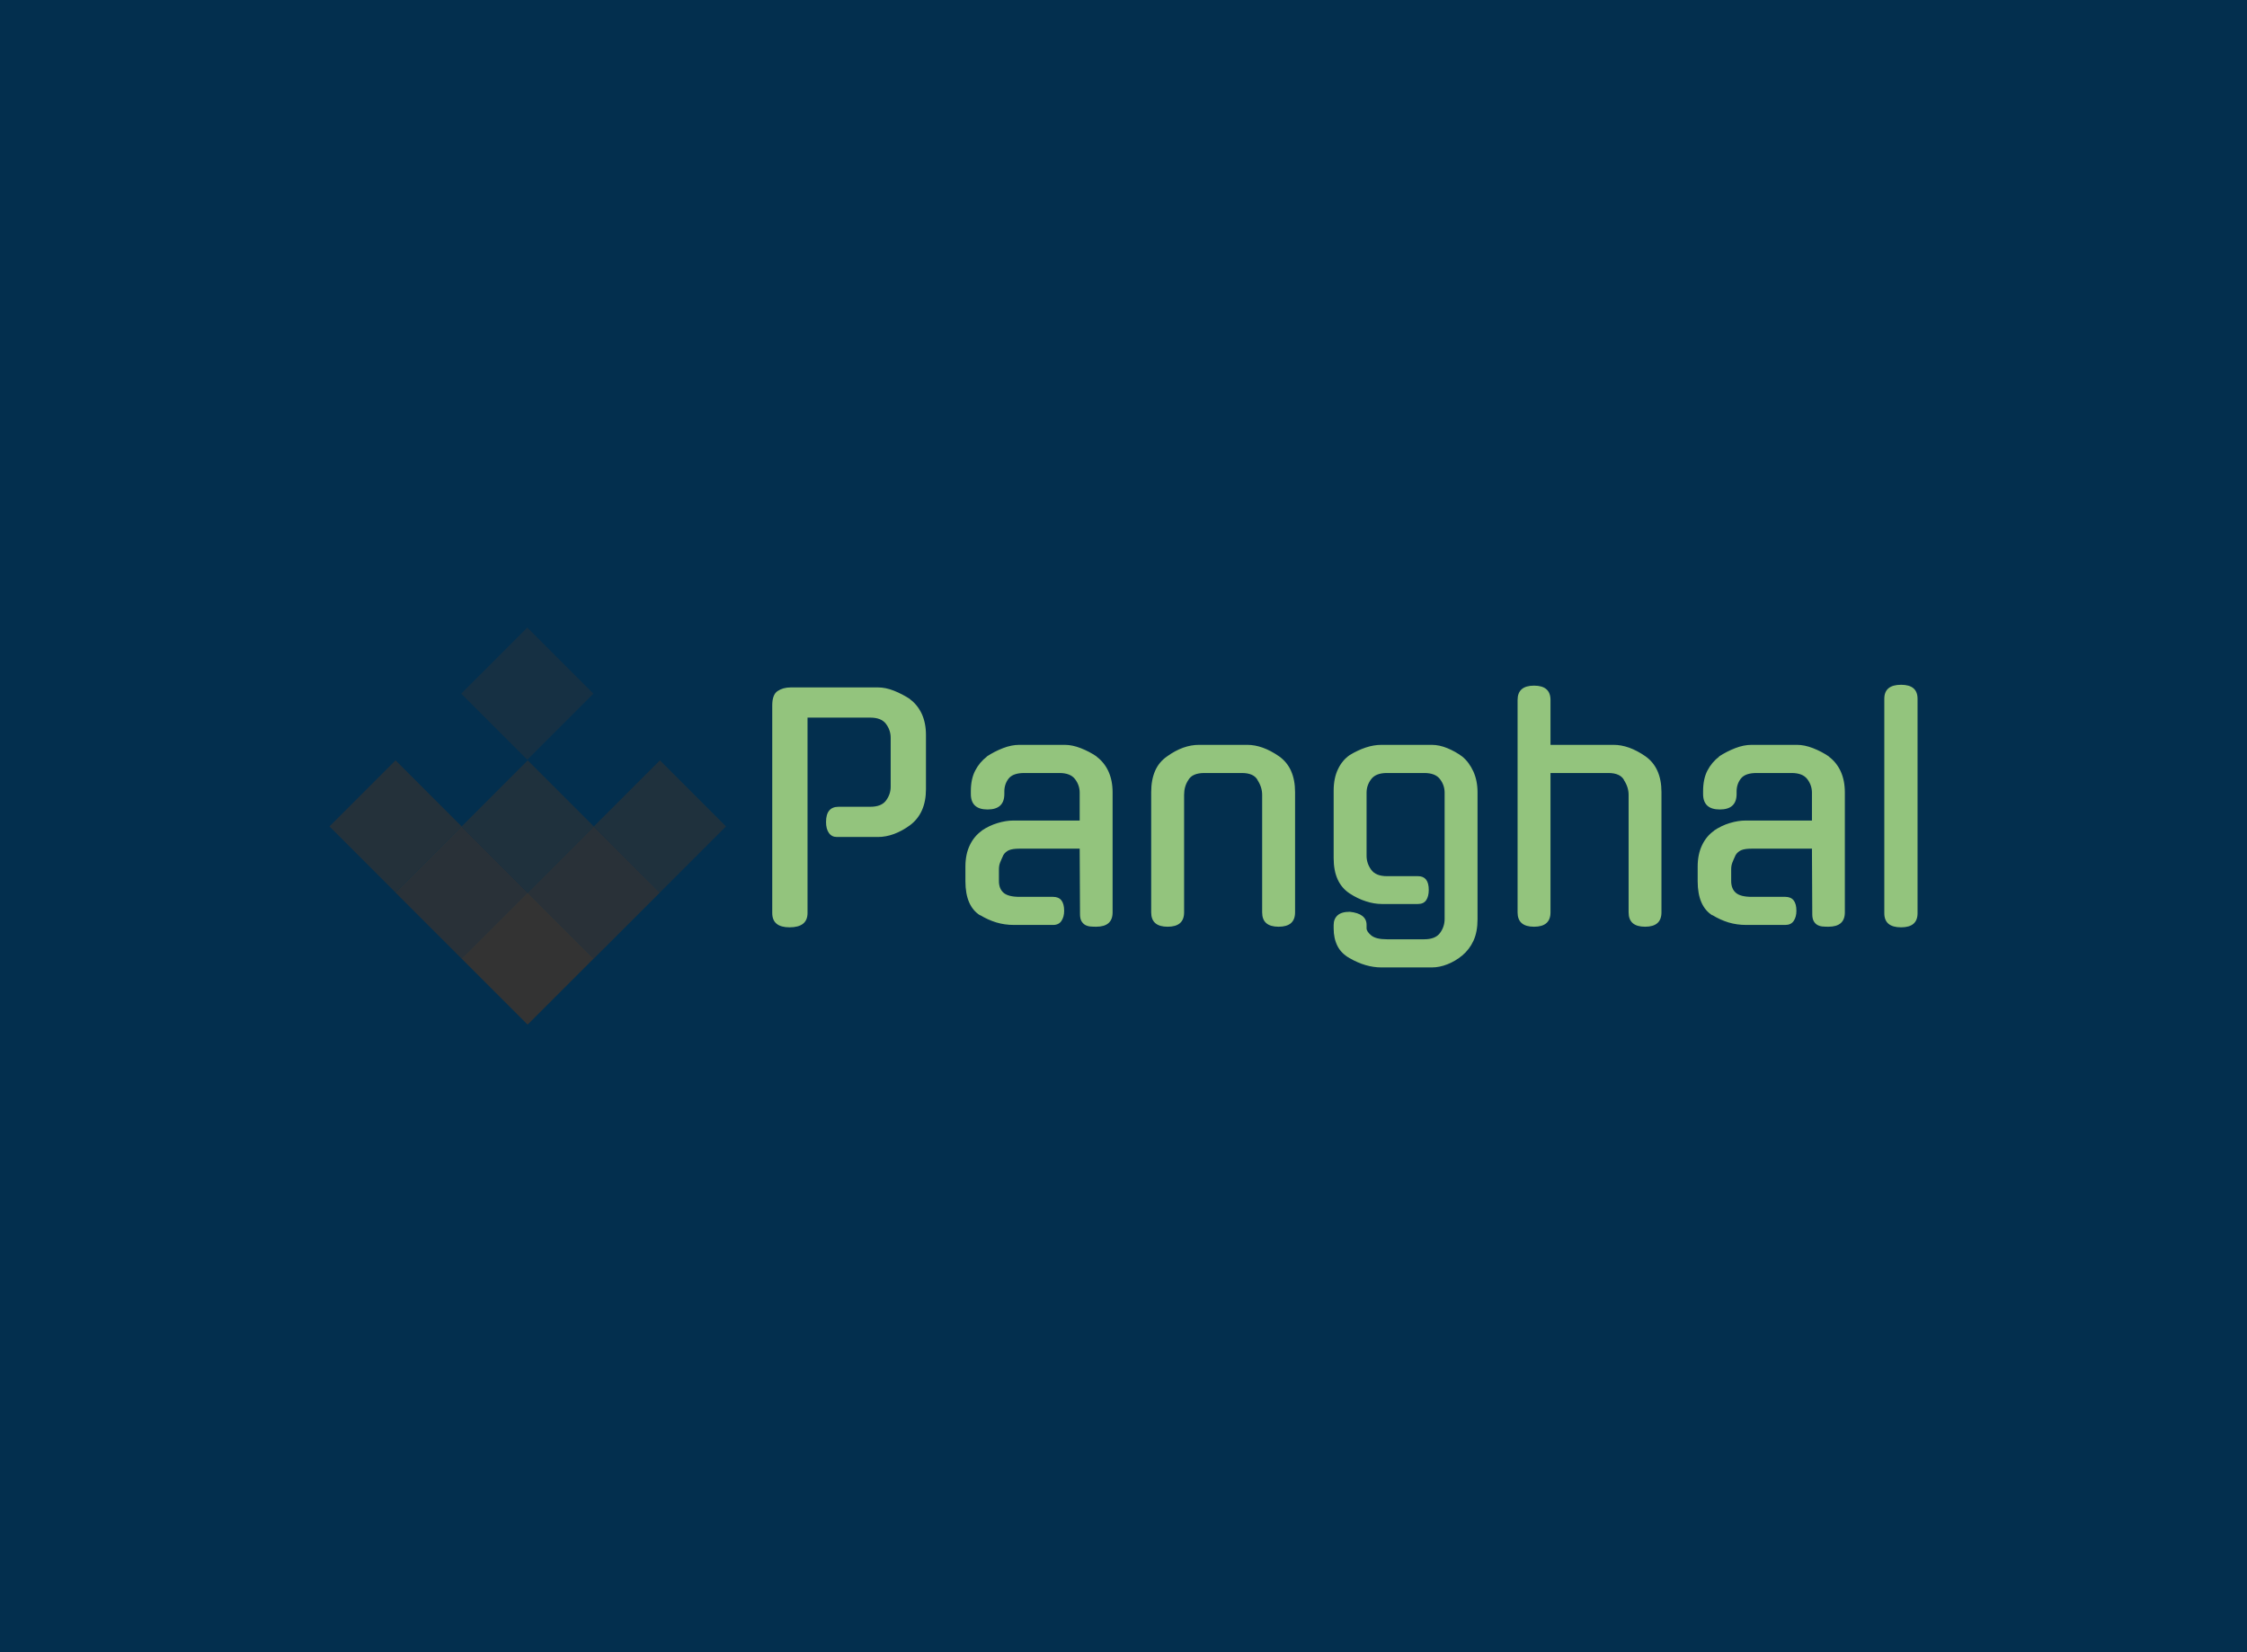 <svg data-v-0dd9719b="" version="1.0" xmlns="http://www.w3.org/2000/svg" xmlns:xlink="http://www.w3.org/1999/xlink" width="100%" height="100%" viewBox="0 0 340 250" preserveAspectRatio="xMidYMid meet" color-interpolation-filters="sRGB" style="margin: auto;"> <rect data-v-0dd9719b="" x="0" y="0" width="100%" height="100%" fill="#032f4e" fill-opacity="1" class="background"></rect> <rect data-v-0dd9719b="" x="0" y="0" width="100%" height="100%" fill="url(#watermark)" fill-opacity="1" class="watermarklayer"></rect> <g data-v-0dd9719b="" fill="#93c47d" class="icon-text-wrapper icon-svg-group iconsvg" transform="translate(49.85,94.96)"><g class="iconsvg-imagesvg" transform="translate(0,0)"><g><rect fill="#93c47d" fill-opacity="0" stroke-width="2" x="0" y="0" width="60" height="60.079" class="image-rect"></rect> <svg filter="url(#colors690923316)" x="0" y="0" width="60" height="60.079" filtersec="colorsf9744543795" class="image-svg-svg primary" style="overflow: visible;"><svg xmlns="http://www.w3.org/2000/svg" viewBox="0.007 0.003 99.87 100.002"><title>资源 358</title><g fill="#333"><path d="M33.27 83.359l16.646-16.646L66.561 83.36l-16.645 16.645z"></path><path opacity=".8" d="M49.936 66.743l16.645-16.645 16.646 16.645L66.58 83.388z"></path><path opacity=".6" d="M66.586 50.086l16.645-16.645 16.646 16.645L83.23 66.732z"></path><path opacity=".6" d="M33.297 50.086l16.645-16.645 16.645 16.645-16.645 16.645z"></path><path opacity=".8" d="M16.647 66.743l16.645-16.646 16.645 16.646-16.645 16.645z"></path><path opacity=".7" d="M.007 50.086L16.652 33.44l16.646 16.646L16.652 66.73z"></path><path opacity=".4" d="M33.193 16.648L49.838.003l16.646 16.645-16.646 16.645z"></path></g></svg></svg> <defs><filter id="colors690923316"><feColorMatrix type="matrix" values="0 0 0 0 0.574  0 0 0 0 0.766  0 0 0 0 0.488  0 0 0 1 0" class="icon-fecolormatrix"></feColorMatrix></filter> <filter id="colorsf9744543795"><feColorMatrix type="matrix" values="0 0 0 0 0.996  0 0 0 0 0.996  0 0 0 0 0.996  0 0 0 1 0" class="icon-fecolormatrix"></feColorMatrix></filter> <filter id="colorsb7060168220"><feColorMatrix type="matrix" values="0 0 0 0 0  0 0 0 0 0  0 0 0 0 0  0 0 0 1 0" class="icon-fecolormatrix"></feColorMatrix></filter></defs></g></g> <g transform="translate(67,8.655)"><g data-gra="path-name" fill-rule="" class="tp-name iconsvg-namesvg"><g transform="scale(1)"><g><path d="M19.69-13.31L13.44-13.31Q12.67-13.31 12.24-13.92 11.81-14.53 11.81-15.57L11.81-15.57Q11.81-17.88 13.71-17.88L13.71-17.88 18.51-17.88Q20.19-17.88 20.89-18.83 21.59-19.78 21.59-20.91L21.59-20.91 21.59-28.33Q21.59-29.46 20.89-30.41 20.19-31.37 18.51-31.37L18.51-31.37 9.01-31.37 9.01-1.81Q9.01 0.36 6.29 0.36L6.29 0.36Q3.67 0.36 3.67-1.81L3.67-1.81 3.67-33.22Q3.67-34.85 4.48-35.39 5.3-35.94 6.47-35.94L6.47-35.94 19.69-35.94Q20.82-35.94 22.09-35.44 23.35-34.94 24.53-34.17L24.53-34.17 24.49-34.17Q25.66-33.31 26.3-31.93 26.93-30.55 26.93-28.74L26.93-28.74 26.93-20.55Q26.93-16.88 24.49-15.07L24.49-15.07Q23.31-14.21 22.09-13.76 20.86-13.31 19.69-13.31L19.69-13.31ZM46.17 0L40.24 0Q38.83 0 37.57-0.38 36.3-0.77 35.12-1.49L35.12-1.49 35.12-1.45Q32.9-2.85 32.9-6.61L32.9-6.61 32.9-8.83Q32.9-10.68 33.56-12.06 34.22-13.44 35.39-14.26L35.39-14.26 35.35-14.26Q36.48-15.03 37.75-15.41 39.01-15.8 40.19-15.8L40.19-15.8 50.19-15.8 50.19-20.01Q50.19-21.14 49.49-22.06 48.79-22.99 47.12-22.99L47.12-22.99 41.82-22.99Q40.1-22.99 39.44-22.15 38.79-21.32 38.79-20.19L38.79-20.19 38.79-19.82Q38.79-17.47 36.25-17.47L36.25-17.47Q33.72-17.47 33.72-19.82L33.72-19.82 33.72-20.23Q33.72-22.09 34.38-23.35 35.03-24.62 36.16-25.48L36.16-25.48 36.12-25.48Q37.29-26.25 38.58-26.75 39.87-27.25 41.05-27.25L41.05-27.25 47.93-27.25Q49.06-27.25 50.35-26.75 51.64-26.25 52.77-25.48L52.77-25.48 52.73-25.48Q53.9-24.62 54.54-23.24 55.17-21.86 55.17-20.05L55.17-20.05 55.17-1.9Q55.17 0.27 52.68 0.27L52.68 0.27Q52.19 0.27 51.76 0.23 51.33 0.18 50.99-0.02 50.65-0.23 50.44-0.61 50.24-1 50.24-1.63L50.24-1.63 50.19-11.54 41.05-11.54Q40.06-11.54 39.51-11.32 38.97-11.09 38.65-10.59L38.65-10.59Q38.29-9.82 38.13-9.39 37.97-8.96 37.97-8.42L37.97-8.42 37.97-6.65Q37.97-5.48 38.67-4.87 39.38-4.25 41.1-4.25L41.1-4.25 46.17-4.25Q47.84-4.25 47.84-2.13L47.84-2.13Q47.84-1.22 47.43-0.61 47.03 0 46.17 0L46.17 0ZM65.99-19.69L65.99-1.9Q65.99 0.27 63.5 0.27L63.5 0.27Q61.01 0.27 61.01-1.9L61.01-1.9 61.01-20.1Q61.01-21.95 61.6-23.31 62.19-24.67 63.45-25.53L63.45-25.53Q65.85-27.25 68.25-27.25L68.25-27.25 75.54-27.25Q77.85-27.25 80.34-25.53L80.34-25.53Q82.78-23.81 82.78-20.1L82.78-20.1 82.78-1.9Q82.78 0.27 80.29 0.27L80.29 0.27Q77.8 0.27 77.8-1.9L77.8-1.9 77.8-19.69Q77.8-20.86 77.08-21.95L77.08-21.95 77.12-21.91Q76.54-22.99 74.72-22.99L74.72-22.99 69.07-22.99Q67.21-22.99 66.62-21.91L66.62-21.91Q65.99-20.96 65.99-19.69L65.99-19.69ZM101.38-3.17L95.91-3.17Q94.73-3.17 93.49-3.58 92.24-3.98 91.06-4.75L91.06-4.75Q88.62-6.34 88.62-10.09L88.62-10.09 88.62-20.32Q88.62-22.22 89.28-23.58 89.93-24.94 91.06-25.71L91.06-25.71Q92.24-26.43 93.46-26.84 94.68-27.25 95.86-27.25L95.86-27.25 103.46-27.25Q104.6-27.25 105.82-26.75 107.04-26.25 108.08-25.48L108.08-25.48Q109.12-24.62 109.76-23.22 110.39-21.82 110.39-20.05L110.39-20.05 110.39-0.86Q110.39 1.04 109.78 2.38 109.17 3.71 108.08 4.62L108.08 4.62Q107.04 5.48 105.84 5.95 104.64 6.43 103.46 6.43L103.46 6.43 95.86 6.43Q93.46 6.43 91.02 5.02L91.02 5.02Q89.75 4.3 89.19 3.17 88.62 2.04 88.62 0.54L88.62 0.54 88.62 0Q88.62-0.91 89.21-1.45 89.8-1.99 91.06-1.99L91.06-1.99Q93.6-1.72 93.6 0L93.6 0 93.6 0.5Q93.6 1 94.3 1.58 95 2.17 96.68 2.17L96.68 2.17 102.33 2.17Q104.01 2.17 104.71 1.22 105.41 0.27 105.41-0.91L105.41-0.91 105.41-20.01Q105.41-21.14 104.71-22.06 104.01-22.99 102.33-22.99L102.33-22.99 96.68-22.99Q95-22.99 94.3-22.06 93.6-21.14 93.6-20.01L93.6-20.01 93.6-10.46Q93.6-9.32 94.3-8.35 95-7.38 96.68-7.38L96.68-7.38 101.38-7.38Q103.01-7.38 103.01-5.3L103.01-5.3Q103.01-4.34 102.63-3.76 102.24-3.17 101.38-3.17L101.38-3.17ZM121.43-22.99L121.43-1.9Q121.43 0.27 118.94 0.27L118.94 0.27Q116.45 0.27 116.45-1.9L116.45-1.9 116.45-34.04Q116.45-36.21 118.94-36.21L118.94-36.21Q121.43-36.21 121.43-34.04L121.43-34.04 121.43-27.25 130.98-27.25Q133.29-27.25 135.78-25.53L135.78-25.53Q138.22-23.81 138.22-20.1L138.22-20.1 138.22-1.9Q138.22 0.27 135.74 0.27L135.74 0.27Q133.25 0.27 133.25-1.9L133.25-1.9 133.25-19.69Q133.25-20.86 132.52-21.95L132.52-21.95 132.57-21.91Q131.98-22.99 130.17-22.99L130.17-22.99 121.43-22.99ZM156.96 0L151.03 0Q149.63 0 148.36-0.38 147.1-0.77 145.92-1.49L145.92-1.49 145.92-1.45Q143.7-2.85 143.7-6.61L143.7-6.61 143.7-8.83Q143.7-10.68 144.36-12.06 145.01-13.44 146.19-14.26L146.19-14.26 146.15-14.26Q147.28-15.03 148.54-15.41 149.81-15.8 150.99-15.8L150.99-15.8 160.99-15.8 160.99-20.01Q160.99-21.14 160.29-22.06 159.59-22.99 157.91-22.99L157.91-22.99 152.62-22.99Q150.9-22.99 150.24-22.15 149.59-21.32 149.59-20.19L149.59-20.19 149.59-19.82Q149.59-17.47 147.05-17.47L147.05-17.47Q144.52-17.47 144.52-19.82L144.52-19.82 144.52-20.23Q144.52-22.09 145.17-23.35 145.83-24.62 146.96-25.48L146.96-25.48 146.91-25.48Q148.09-26.25 149.38-26.75 150.67-27.25 151.85-27.25L151.85-27.25 158.73-27.25Q159.86-27.25 161.15-26.75 162.44-26.25 163.57-25.48L163.57-25.48 163.53-25.48Q164.7-24.62 165.34-23.24 165.97-21.86 165.97-20.05L165.97-20.05 165.97-1.9Q165.97 0.27 163.48 0.27L163.48 0.27Q162.98 0.27 162.55 0.23 162.12 0.18 161.78-0.02 161.44-0.23 161.24-0.61 161.04-1 161.04-1.63L161.04-1.63 160.99-11.54 151.85-11.54Q150.85-11.54 150.31-11.32 149.77-11.09 149.45-10.59L149.45-10.59Q149.09-9.82 148.93-9.39 148.77-8.96 148.77-8.42L148.77-8.42 148.77-6.65Q148.77-5.48 149.47-4.87 150.17-4.25 151.89-4.25L151.89-4.25 156.96-4.25Q158.64-4.25 158.64-2.13L158.64-2.13Q158.64-1.22 158.23-0.61 157.82 0 156.96 0L156.96 0ZM176.97-34.22L176.97-1.77Q176.97 0.36 174.48 0.36L174.48 0.36Q171.94 0.36 171.94-1.77L171.94-1.77 171.94-34.22Q171.94-36.34 174.48-36.34L174.48-36.34Q176.97-36.34 176.97-34.22L176.97-34.22Z" transform="translate(-3.67, 36.34)"></path></g> <!----> <!----> <!----> <!----> <!----> <!----> <!----></g></g> <!----></g></g><defs v-gra="od"></defs></svg>